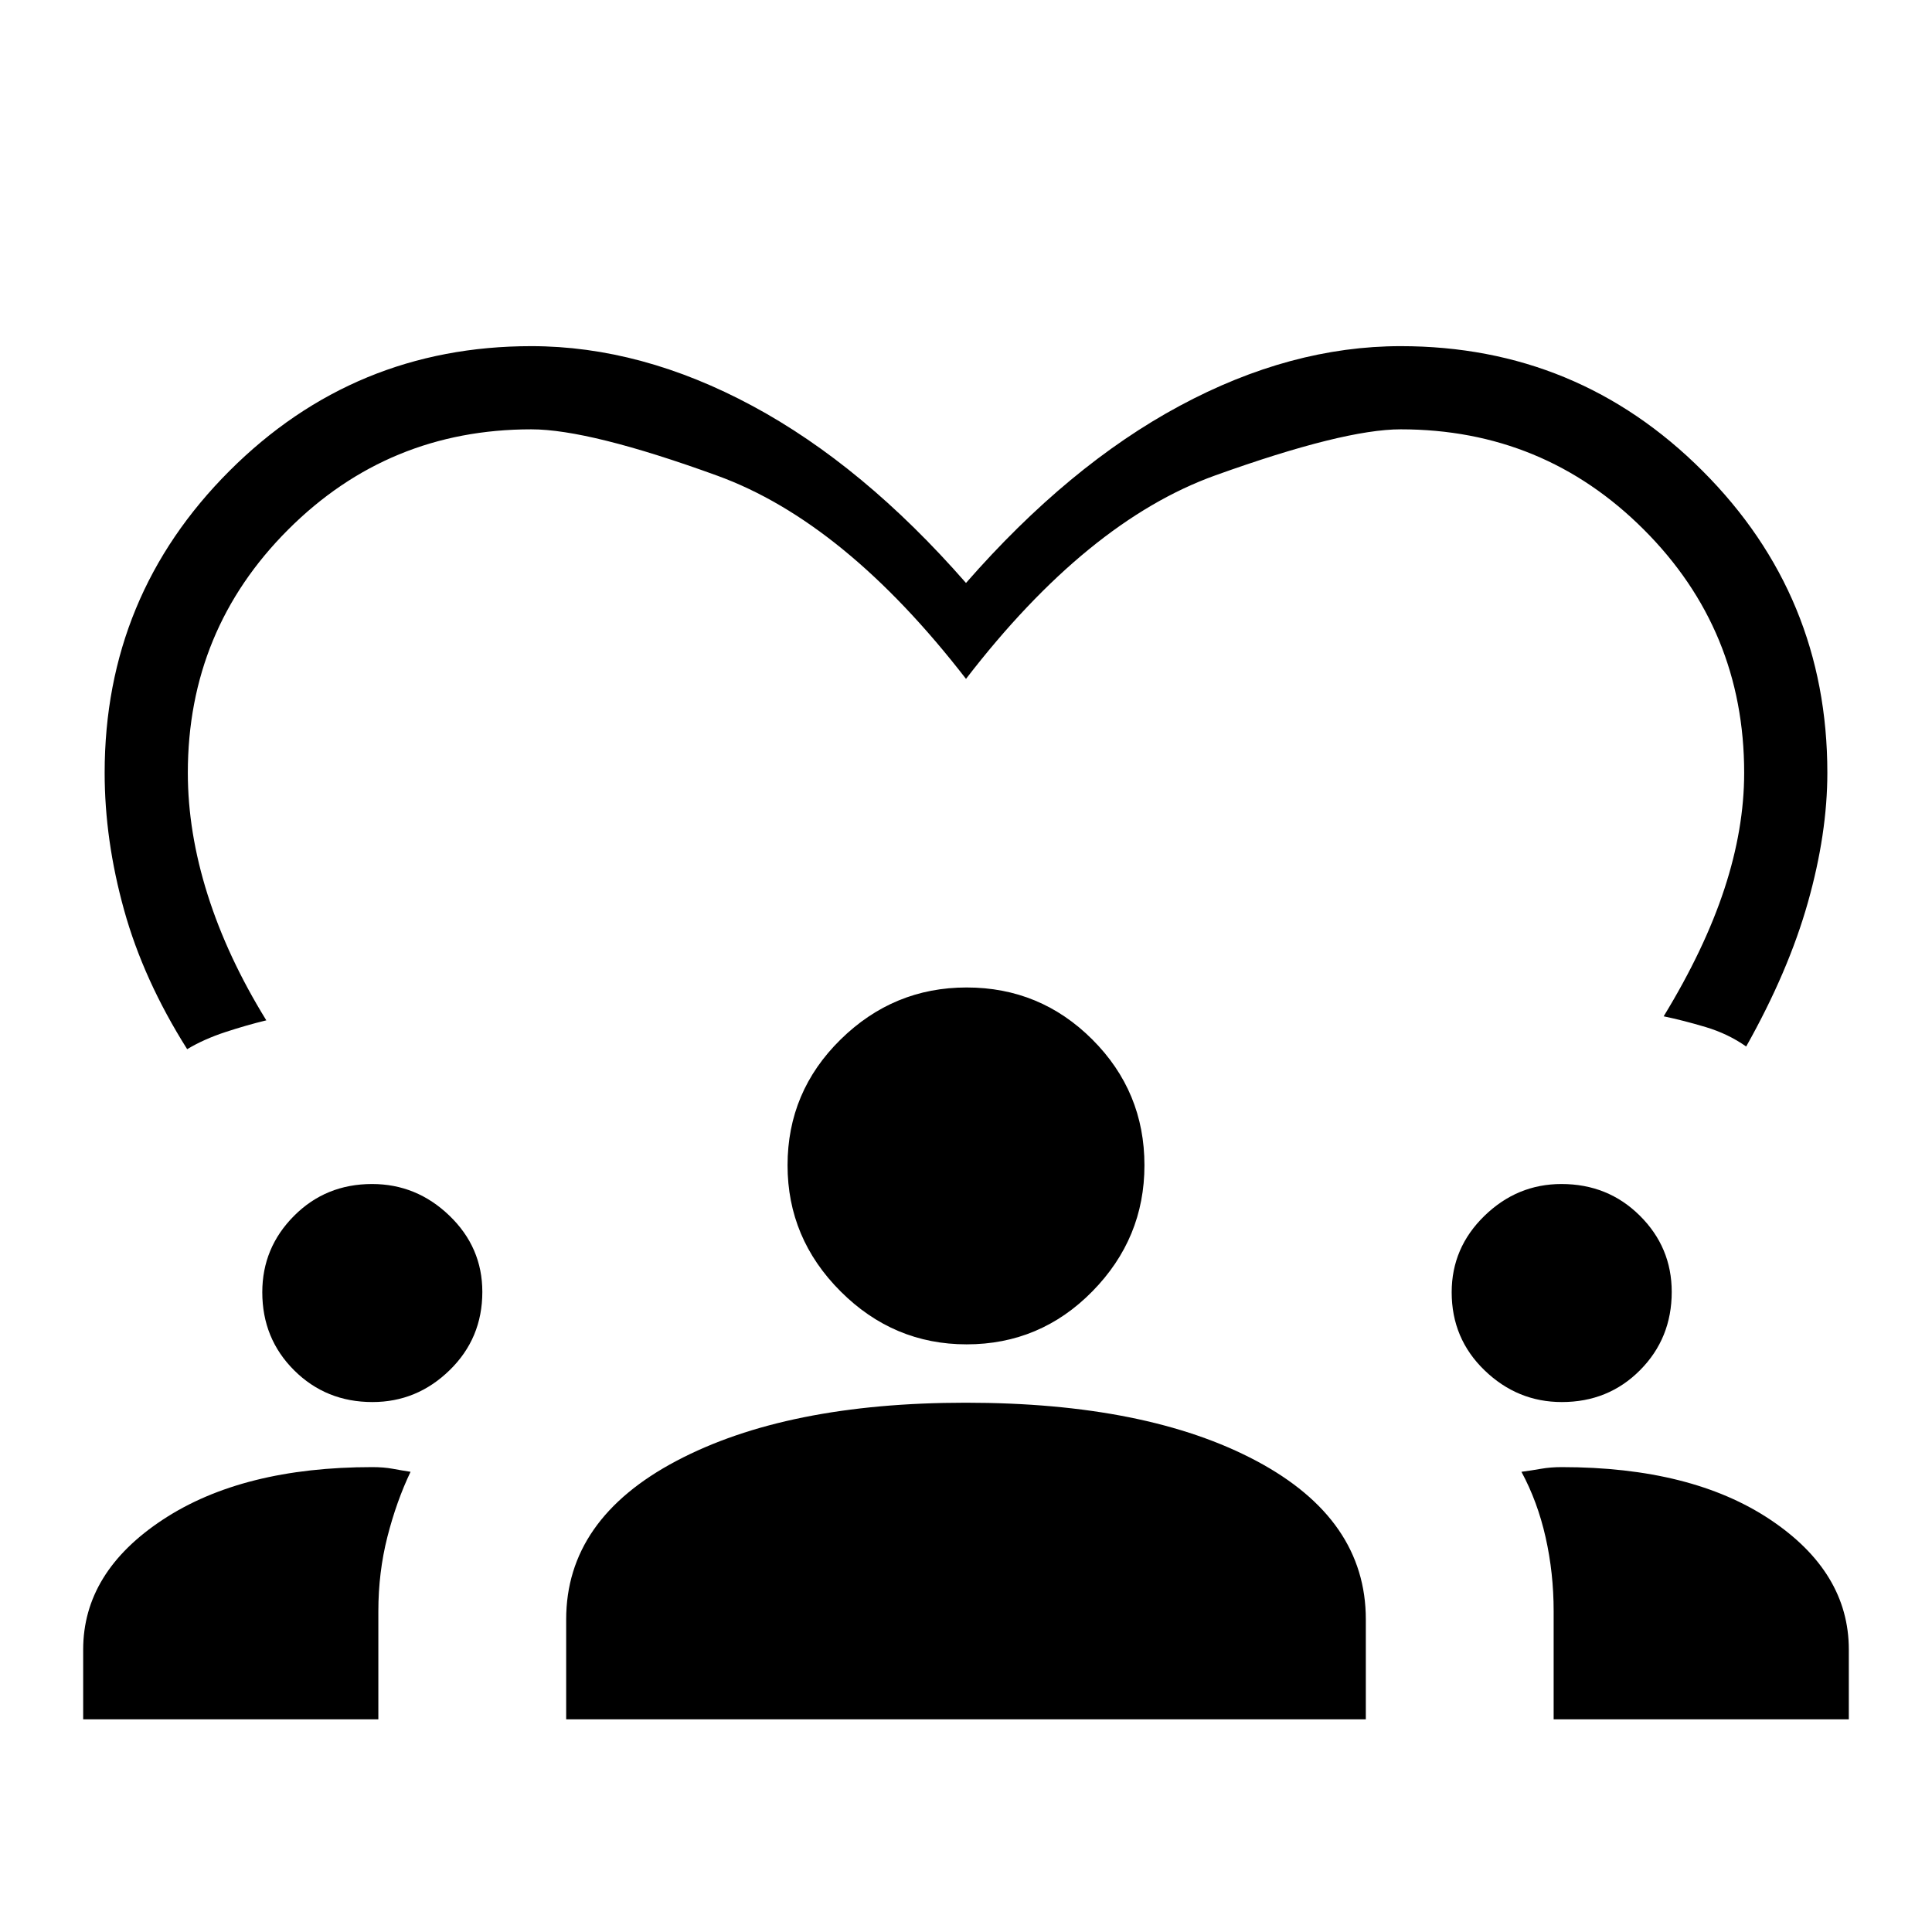 <svg xmlns="http://www.w3.org/2000/svg" height="40" viewBox="0 -960 960 960" width="40"><path d="M93-438.67Q71.33-473 61.67-507.77 52-542.55 52-576q0-88 62-150t150-62q54.67 0 109.83 29.67 55.17 29.66 106.17 88 51-58.34 106.17-88Q641.33-788 696-788q88 0 150 62t62 150q0 30.17-9.67 64.42-9.66 34.25-30.66 71.58-9-6.33-20.17-9.67-11.17-3.33-20.83-5.33 20.33-33.33 30.16-63.27 9.84-29.93 9.84-57.73 0-70.99-49.84-120.83T696-746.67q-28.33 0-92 22.84Q540.33-701 480-622.67q-60.33-78-123.67-101-63.33-23-92.33-23-70.99 0-120.83 49.84T93.33-576q0 29.48 9.84 60.57 9.83 31.1 29.16 62.43-9.66 2.33-20.33 5.83-10.67 3.5-19 8.5Zm-51.67 333v-34.66q0-38.51 39.62-64.59Q120.57-231 185-231q5.67 0 10.17.83 4.5.84 8.83 1.5-7 14.67-11.5 32.3-4.5 17.64-4.5 37.04v53.66H41.33Zm240 0v-49.66q0-49.79 54.73-78.73Q390.79-263 479.87-263q90.13 0 144.46 28.94 54.34 28.94 54.34 78.73v49.66H281.33Zm490.67 0v-53.76q0-18.94-4-36.69-4-17.75-12-32.55 5-.66 9.74-1.5 4.75-.83 10.26-.83 64.53 0 103.6 26.08 39.07 26.08 39.07 64.59v34.66H772ZM185.06-263.33q-23.06 0-38.89-15.76-15.84-15.76-15.84-38.79 0-22.12 15.76-37.95 15.76-15.84 38.79-15.84 22.12 0 38.45 15.74 16.34 15.73 16.34 37.87 0 23.06-16.24 38.89-16.23 15.84-38.37 15.84Zm591 0q-22.06 0-38.39-15.76-16.34-15.76-16.34-38.79 0-22.12 16.26-37.95 16.26-15.84 38.29-15.84 23.12 0 38.95 15.74 15.84 15.73 15.84 37.87 0 23.06-15.74 38.89-15.73 15.84-38.87 15.84ZM480.31-292q-36.31 0-62.64-26.33-26.34-26.34-26.34-62.65 0-36.6 26.34-62.48 26.33-25.87 62.64-25.87 36.6 0 62.48 25.87 25.88 25.88 25.88 62.48 0 36.31-25.88 62.65Q516.91-292 480.31-292Z"/></svg>